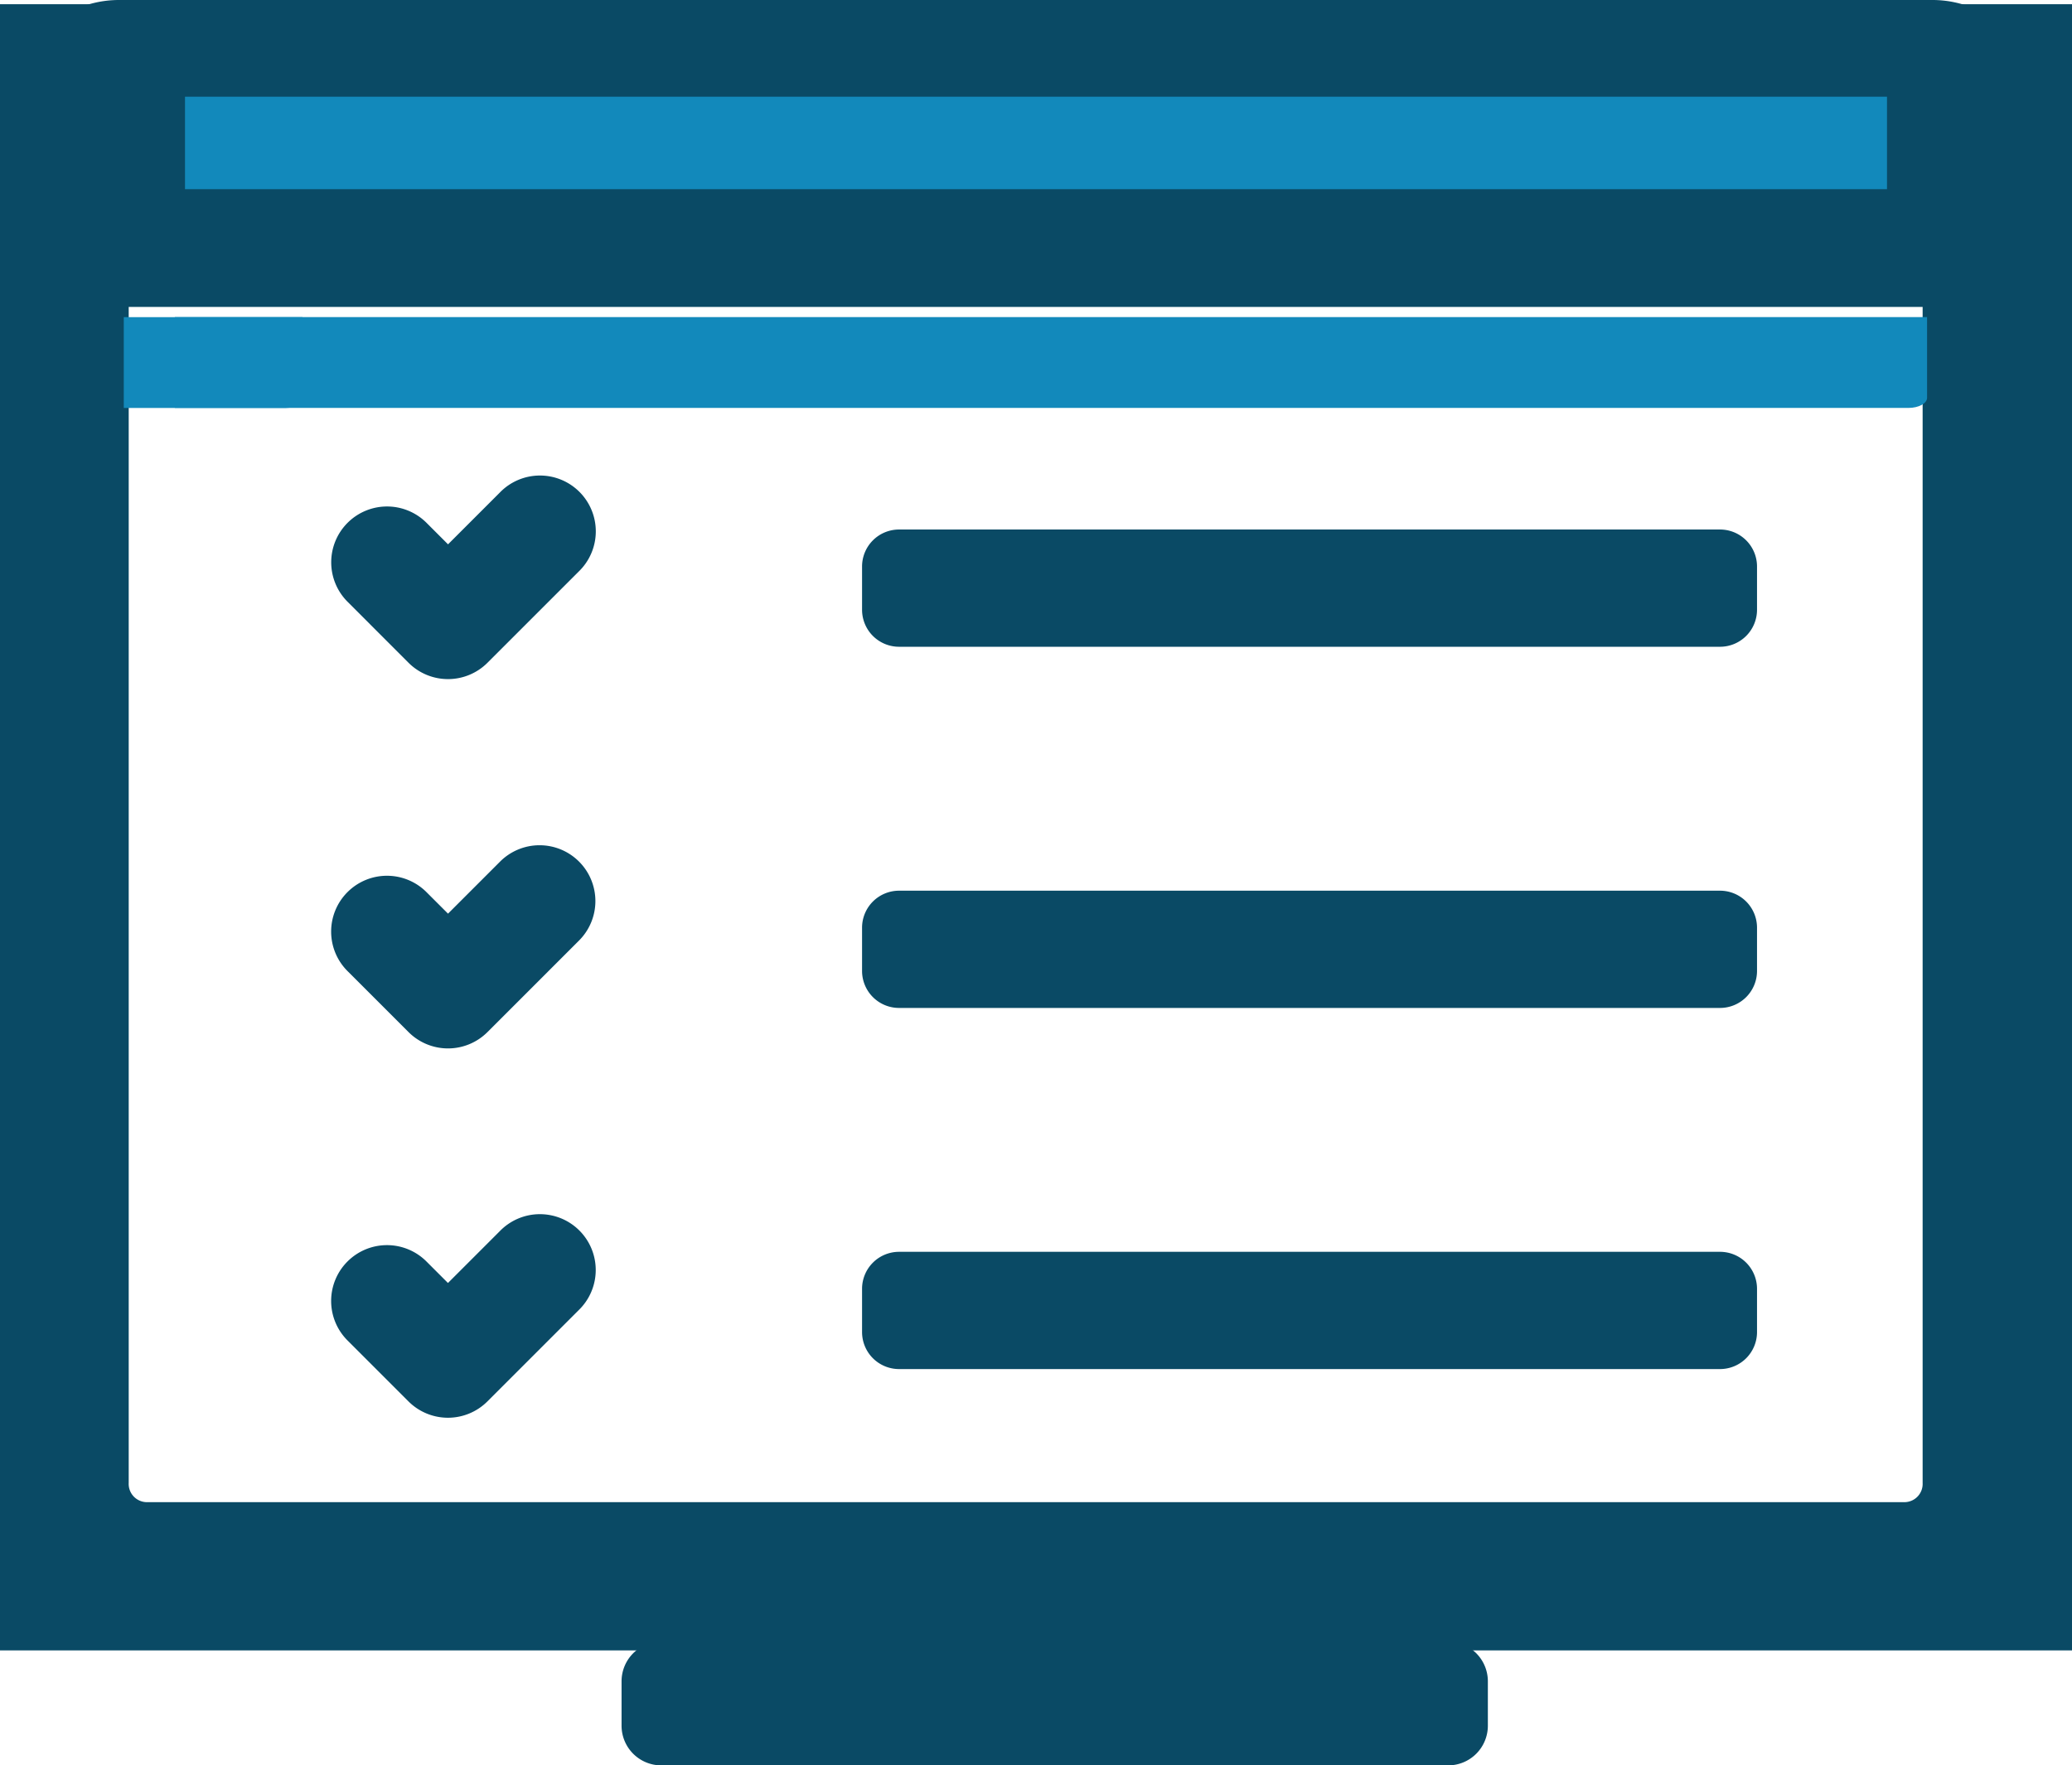 <svg id="Group_72" data-name="Group 72" xmlns="http://www.w3.org/2000/svg" width="112" height="95.445" viewBox="0 0 112 95.445">
  <g id="resume_1_" data-name="resume (1)">
    <g id="survey" transform="translate(0 0)">
      <path id="Path_79" data-name="Path 79" d="M188.221,460.071H145.684a2.145,2.145,0,0,0-2.145,2.145v2.4a2.145,2.145,0,0,0,2.145,2.145h42.537a2.145,2.145,0,0,0,2.145-2.145v-2.4A2.145,2.145,0,0,0,188.221,460.071Z" transform="translate(-109.941 -371.317)" fill="#0a4a65"/>
      <path id="Subtraction_45" data-name="Subtraction 45" d="M104.452,89.022H6.43C2.884,89.022,0,85.783,0,81.808V7.214C0,3.239,2.886,0,6.43,0h98.022a5.78,5.78,0,0,1,2.5.567A6.434,6.434,0,0,1,109,2.114a7.308,7.308,0,0,1,1.379,2.293,7.911,7.911,0,0,1,.506,2.805V81.807C110.881,85.786,108,89.022,104.452,89.022ZM6.957,16.593V80.174a.988.988,0,0,0,.925,1.038H103a.988.988,0,0,0,.926-1.038V16.593Z" transform="translate(0 0)" fill="#0a4a65"/>
      <path id="Path_85" data-name="Path 85" d="M171.208,56.837H77.5V51.928h94.714v4.361C172.214,56.591,171.764,56.837,171.208,56.837Z" transform="translate(-68.048 -34.783)" fill="#1289bb"/>
      <path id="Path_86" data-name="Path 86" d="M9.659,0H.889C.4,0,0,.246,0,.549v4.36H9.659Z" transform="translate(16.35 22.055) rotate(180)" fill="#1289bb"/>
      <g id="Group_68" data-name="Group 68" transform="translate(17.918 25.742)">
        <path id="Path_88" data-name="Path 88" d="M90,128.18,86.722,124.9a3.018,3.018,0,1,1,4.268-4.268l1.148,1.148,2.8-2.8a3.018,3.018,0,1,1,4.267,4.268l-4.935,4.935A3.018,3.018,0,0,1,90,128.18Z" transform="translate(-85.838 -118.093)" fill="#0a4a65"/>
      </g>
      <g id="Group_69" data-name="Group 69" transform="translate(17.918 45.708)">
        <path id="Path_89" data-name="Path 89" d="M90,204.433l-3.282-3.282a3.018,3.018,0,1,1,4.268-4.268l1.151,1.15,2.8-2.8a3.018,3.018,0,1,1,4.268,4.268l-4.935,4.935a3.018,3.018,0,0,1-4.267,0Z" transform="translate(-85.838 -194.345)" fill="#0a4a65"/>
      </g>
      <g id="Group_70" data-name="Group 70" transform="translate(17.918 65.679)">
        <path id="Path_90" data-name="Path 90" d="M90,280.689l-3.282-3.282a3.018,3.018,0,1,1,4.268-4.268l1.148,1.148,2.8-2.8a3.018,3.018,0,1,1,4.268,4.267l-4.935,4.935A3.018,3.018,0,0,1,90,280.689Z" transform="translate(-85.838 -270.602)" fill="#0a4a65"/>
      </g>
      <g id="Group_71" data-name="Group 71" transform="translate(46.593 28.628)">
        <path id="Path_91" data-name="Path 91" d="M237.249,129.194H192.874a2,2,0,0,0-2,2v2.339a2,2,0,0,0,2,2h44.376a2,2,0,0,0,2-2V131.2A2,2,0,0,0,237.249,129.194Z" transform="translate(-190.869 -129.194)" fill="#0a4a65"/>
        <path id="Path_92" data-name="Path 92" d="M237.249,205.449H192.874a2,2,0,0,0-2,2v2.339a2,2,0,0,0,2,2h44.376a2,2,0,0,0,2-2v-2.339a2,2,0,0,0-2-2Z" transform="translate(-190.869 -185.922)" fill="#0a4a65"/>
        <path id="Path_93" data-name="Path 93" d="M237.249,281.7H192.874a2,2,0,0,0-2,2v2.339a2,2,0,0,0,2,2h44.376a2,2,0,0,0,2-2V283.7A2,2,0,0,0,237.249,281.7Z" transform="translate(-190.869 -242.649)" fill="#0a4a65"/>
      </g>
    </g>
    <g id="Rectangle_98" data-name="Rectangle 98" transform="translate(0 0.228)" fill="none" stroke="#0a4a65" stroke-width="4">
      <rect width="112" height="89" stroke="none"/>
      <rect x="2" y="2" width="108" height="85" fill="none"/>
    </g>
    <rect id="Rectangle_99" data-name="Rectangle 99" width="92" height="5" transform="translate(10 5.228)" fill="#1289bb"/>
  </g>
</svg>
